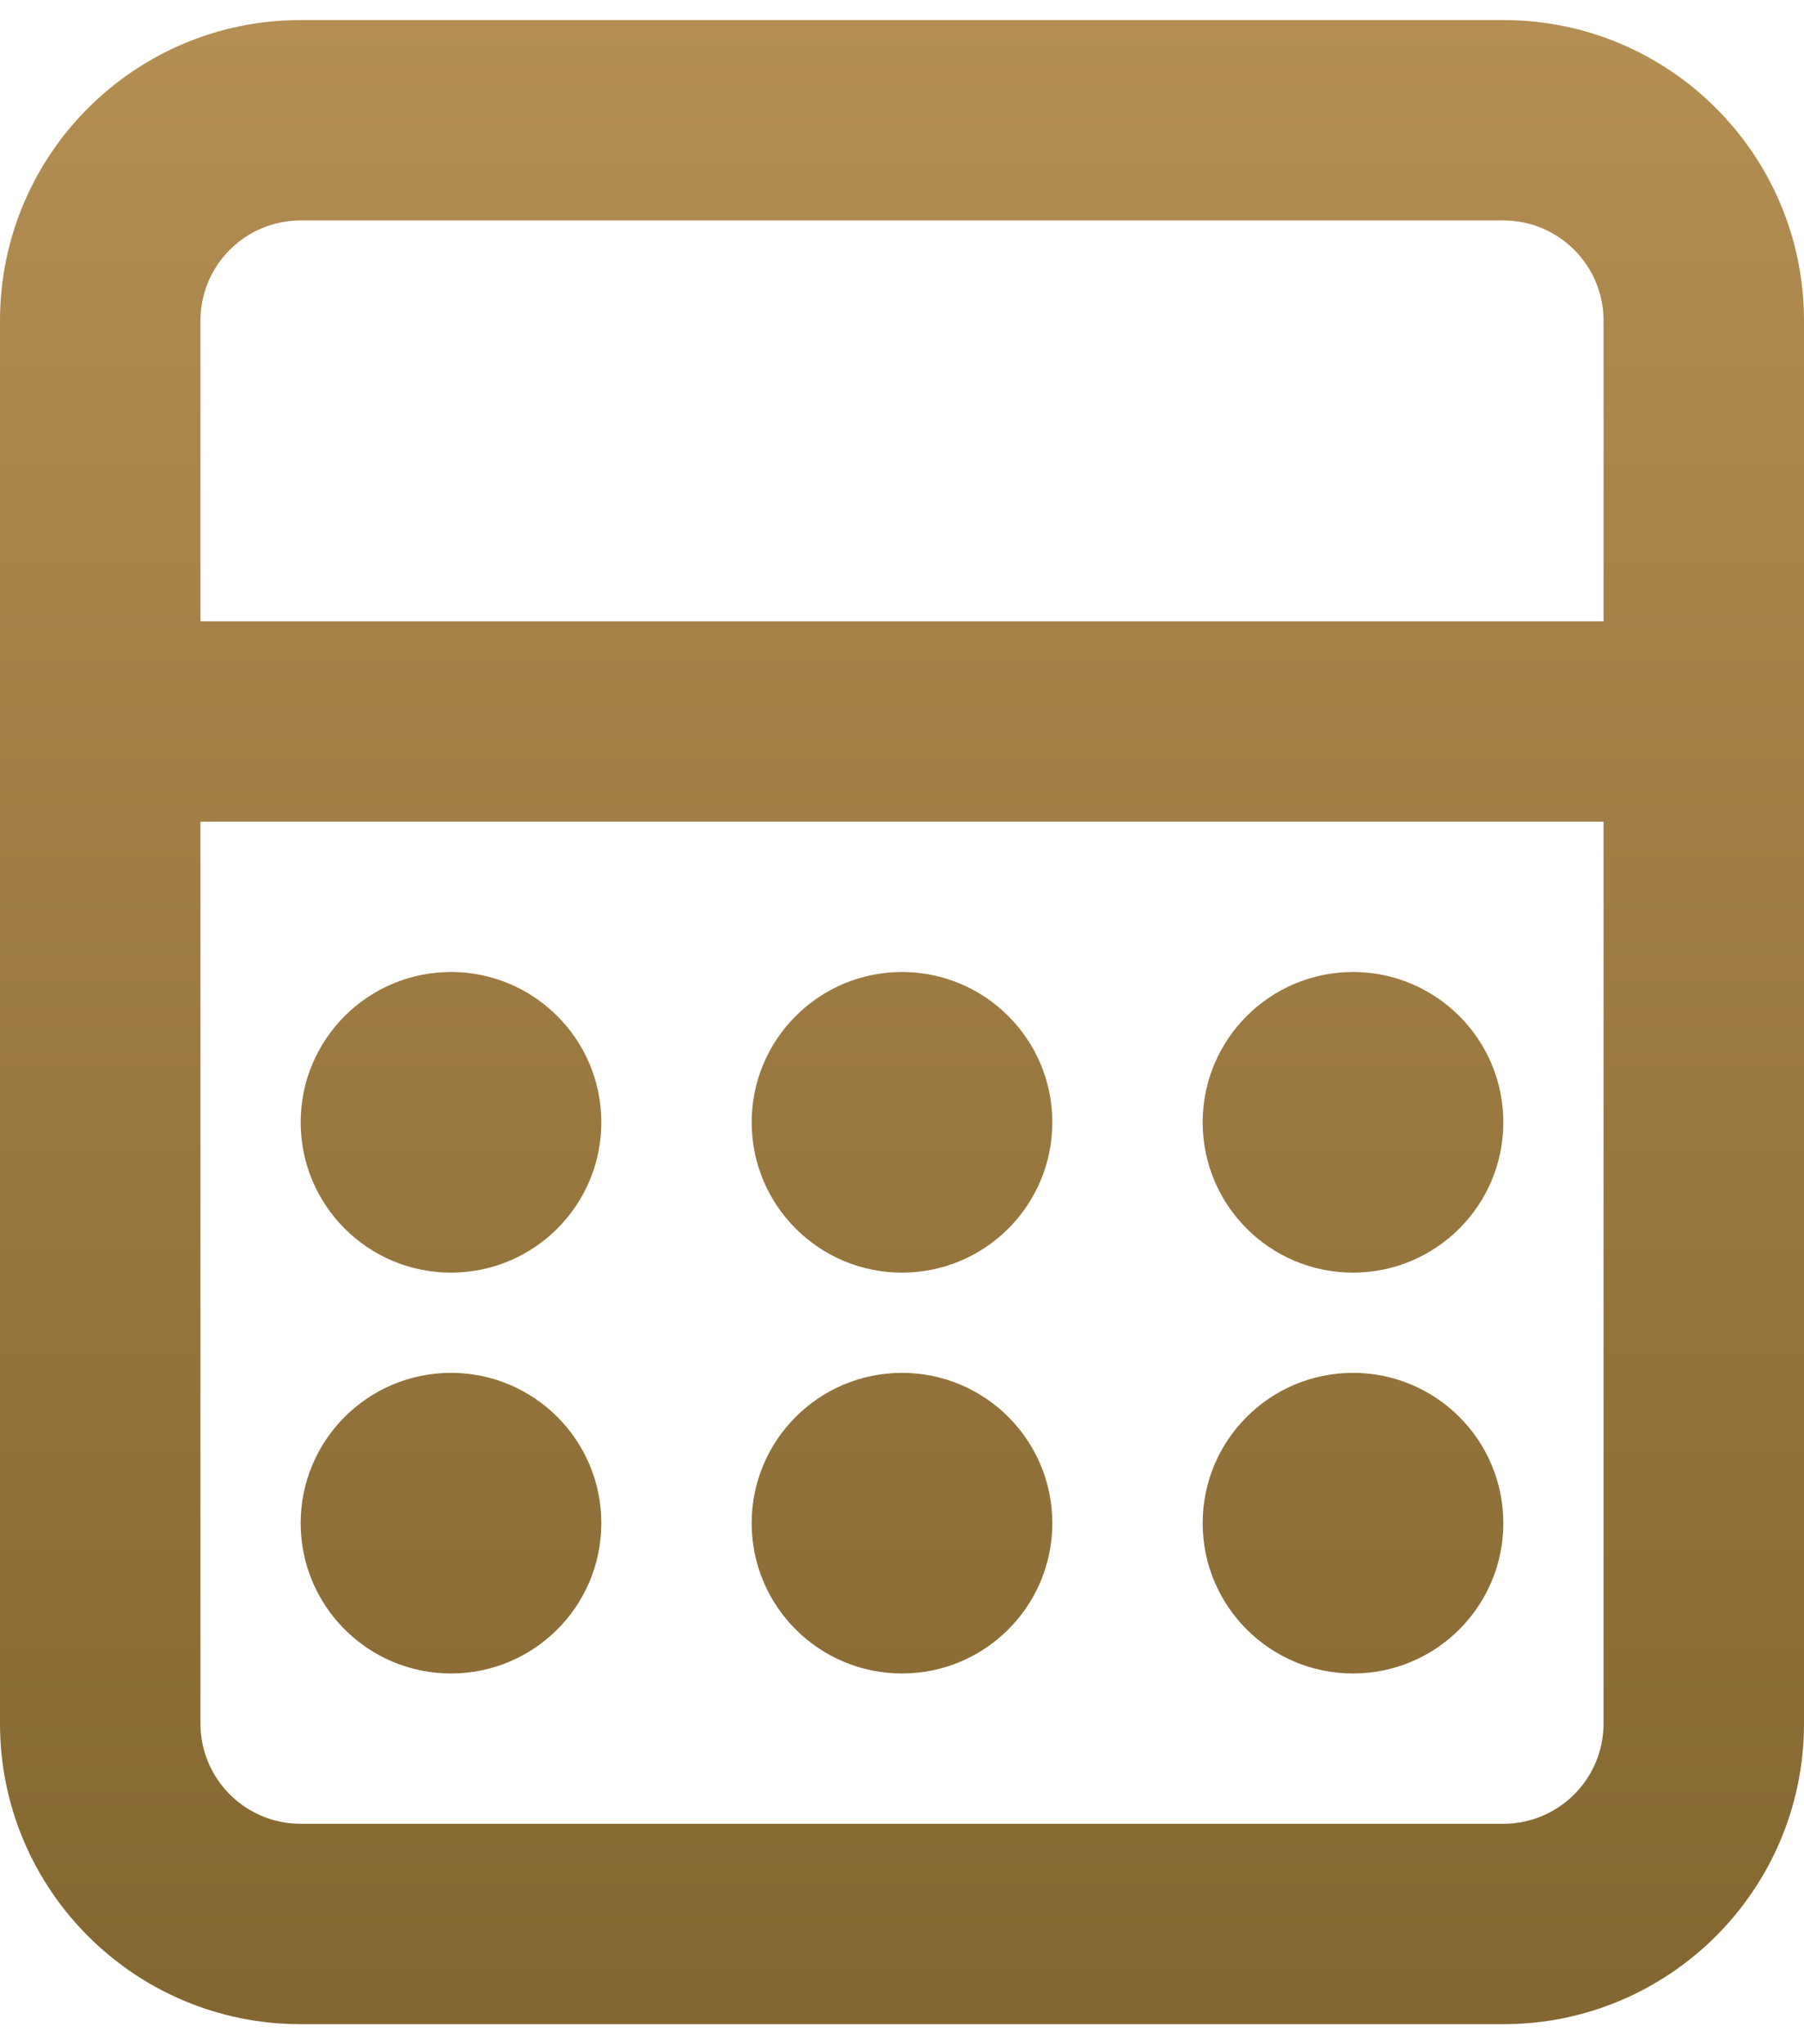 <svg width="60" height="68" viewBox="0 0 60 68" fill="none" xmlns="http://www.w3.org/2000/svg">
<path fill-rule="evenodd" clip-rule="evenodd" d="M50 0.667H10C4.477 0.667 0 5.144 0 10.667V57.333C0 62.856 4.477 67.333 10 67.333H50C55.523 67.333 60 62.856 60 57.333V10.667C60 5.144 55.523 0.667 50 0.667ZM6.667 10.667C6.667 8.826 8.159 7.333 10 7.333H50C51.841 7.333 53.333 8.826 53.333 10.667V20.667H6.667V10.667ZM6.667 27.333V57.333C6.667 59.174 8.159 60.667 10 60.667H50C51.841 60.667 53.333 59.174 53.333 57.333V27.333H6.667ZM15 32.333C12.239 32.333 10 34.572 10 37.333C10 40.095 12.239 42.333 15 42.333C17.761 42.333 20 40.095 20 37.333C20 34.572 17.761 32.333 15 32.333ZM25 37.333C25 34.572 27.239 32.333 30 32.333C32.761 32.333 35 34.572 35 37.333C35 40.095 32.761 42.333 30 42.333C27.239 42.333 25 40.095 25 37.333ZM45 32.333C42.239 32.333 40 34.572 40 37.333C40 40.095 42.239 42.333 45 42.333C47.761 42.333 50 40.095 50 37.333C50 34.572 47.761 32.333 45 32.333ZM40 50.667C40 47.905 42.239 45.667 45 45.667C47.761 45.667 50 47.905 50 50.667C50 53.428 47.761 55.667 45 55.667C42.239 55.667 40 53.428 40 50.667ZM15 45.667C12.239 45.667 10 47.905 10 50.667C10 53.428 12.239 55.667 15 55.667C17.761 55.667 20 53.428 20 50.667C20 47.905 17.761 45.667 15 45.667ZM25 50.667C25 47.905 27.239 45.667 30 45.667C32.761 45.667 35 47.905 35 50.667C35 53.428 32.761 55.667 30 55.667C27.239 55.667 25 53.428 25 50.667Z" fill="url(#paint0_linear_116:5774)"/>
<defs>
<linearGradient id="paint0_linear_116:5774" x1="30" y1="-51.117" x2="30" y2="85.198" gradientUnits="userSpaceOnUse">
<stop stop-color="#DAAE6F"/>
<stop offset="1" stop-color="#765B26"/>
</linearGradient>
</defs>
</svg>
